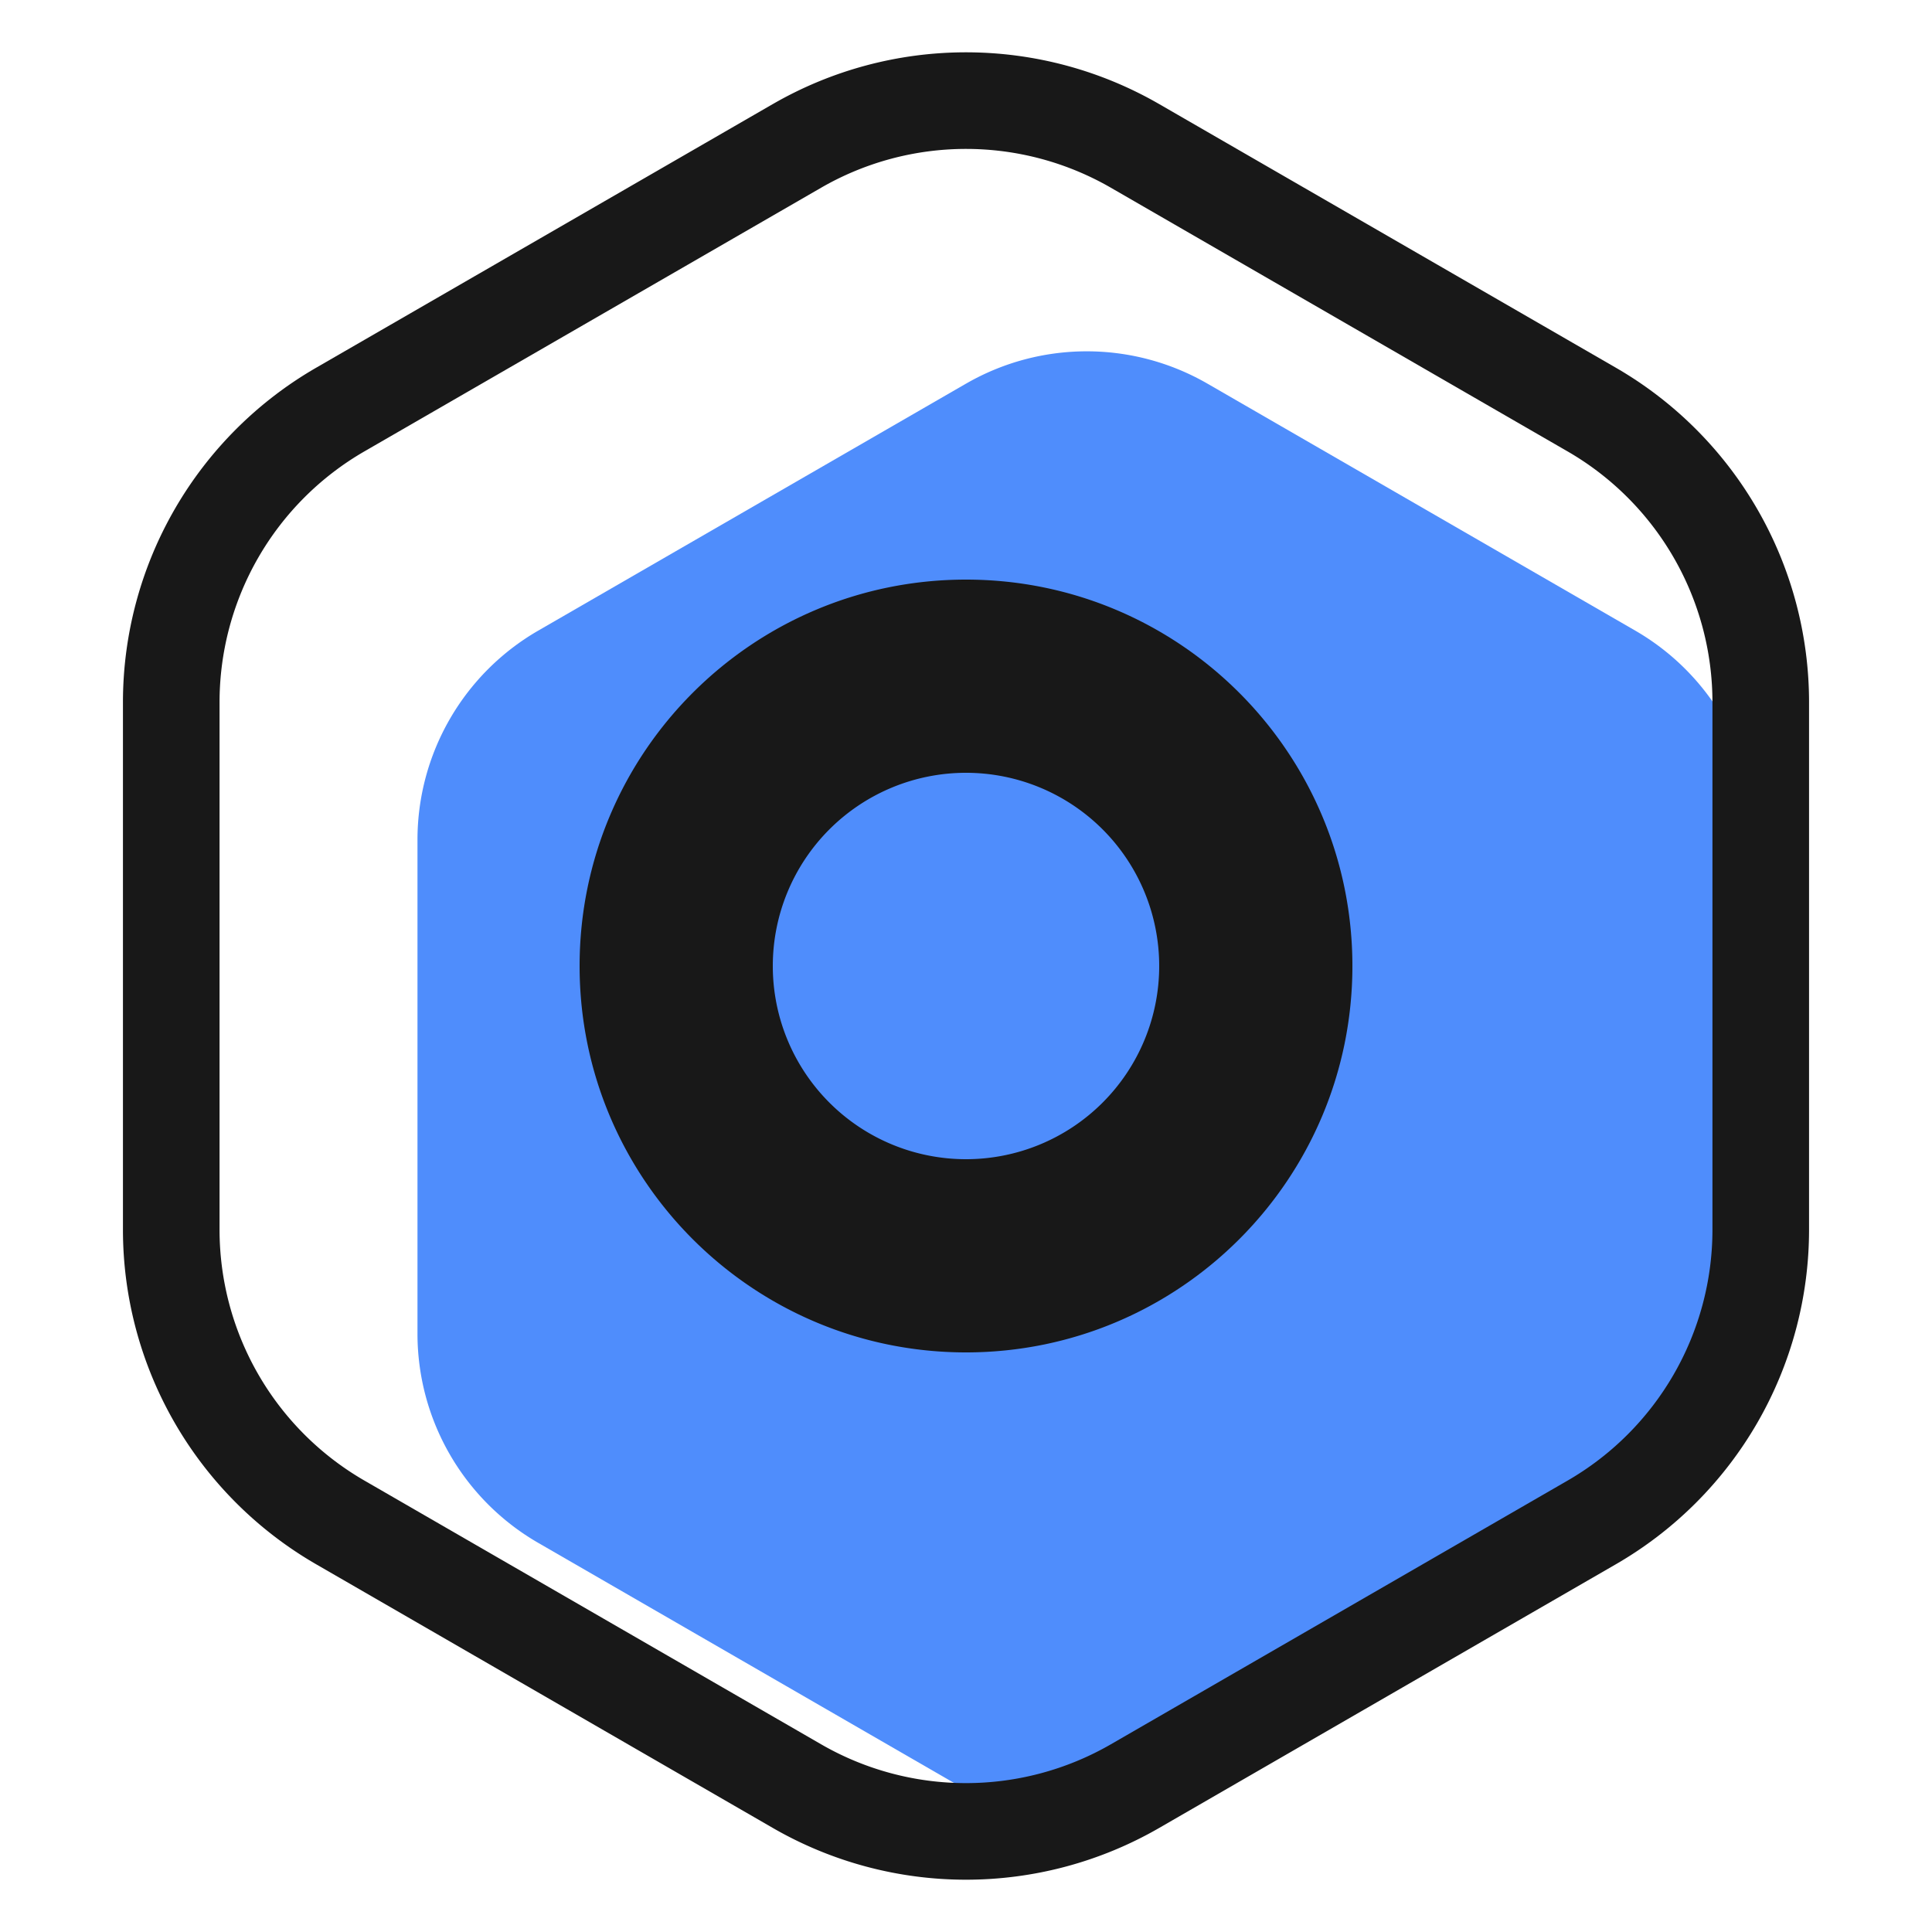 <?xml version="1.0" standalone="no"?><!DOCTYPE svg PUBLIC "-//W3C//DTD SVG 1.1//EN" "http://www.w3.org/Graphics/SVG/1.1/DTD/svg11.dtd"><svg class="icon" width="48px" height="48.00px" viewBox="0 0 1024 1024" version="1.1" xmlns="http://www.w3.org/2000/svg"><path d="M512 203.354a128 128 0 0 1 128 0l226.726 130.893a128 128 0 0 1 64 110.848v261.798a128 128 0 0 1-64 110.848L640 948.659a128 128 0 0 1-128 0L285.274 817.754a128 128 0 0 1-64-110.848V445.094a128 128 0 0 1 64-110.848L512 203.341z" fill="#4F8DFC" /><path d="M409.6 55.168a204.8 204.8 0 0 1 204.8 0l242.035 139.725a204.8 204.8 0 0 1 102.4 177.37v279.475a204.8 204.8 0 0 1-102.4 177.357L614.4 968.845a204.8 204.8 0 0 1-204.8 0L167.565 829.094a204.8 204.8 0 0 1-102.4-177.357V372.262a204.8 204.8 0 0 1 102.4-177.357L409.6 55.155z m179.2 44.339a153.6 153.6 0 0 0-153.6 0L193.165 239.232a153.6 153.6 0 0 0-76.8 133.018v279.475a153.6 153.6 0 0 0 76.8 133.018L435.2 924.506a153.6 153.6 0 0 0 153.6 0l242.035-139.75a153.6 153.6 0 0 0 76.8-133.018V372.262a153.6 153.6 0 0 0-76.8-133.018L588.8 99.507z" fill="#181818" /><path d="M512 409.6a102.4 102.4 0 1 0 0 204.8 102.4 102.4 0 0 0 0-204.8z m-204.8 102.4c0-113.114 91.686-204.8 204.8-204.8s204.8 91.686 204.8 204.8-91.686 204.8-204.8 204.8-204.8-91.686-204.8-204.8z" fill="#181818" /></svg>